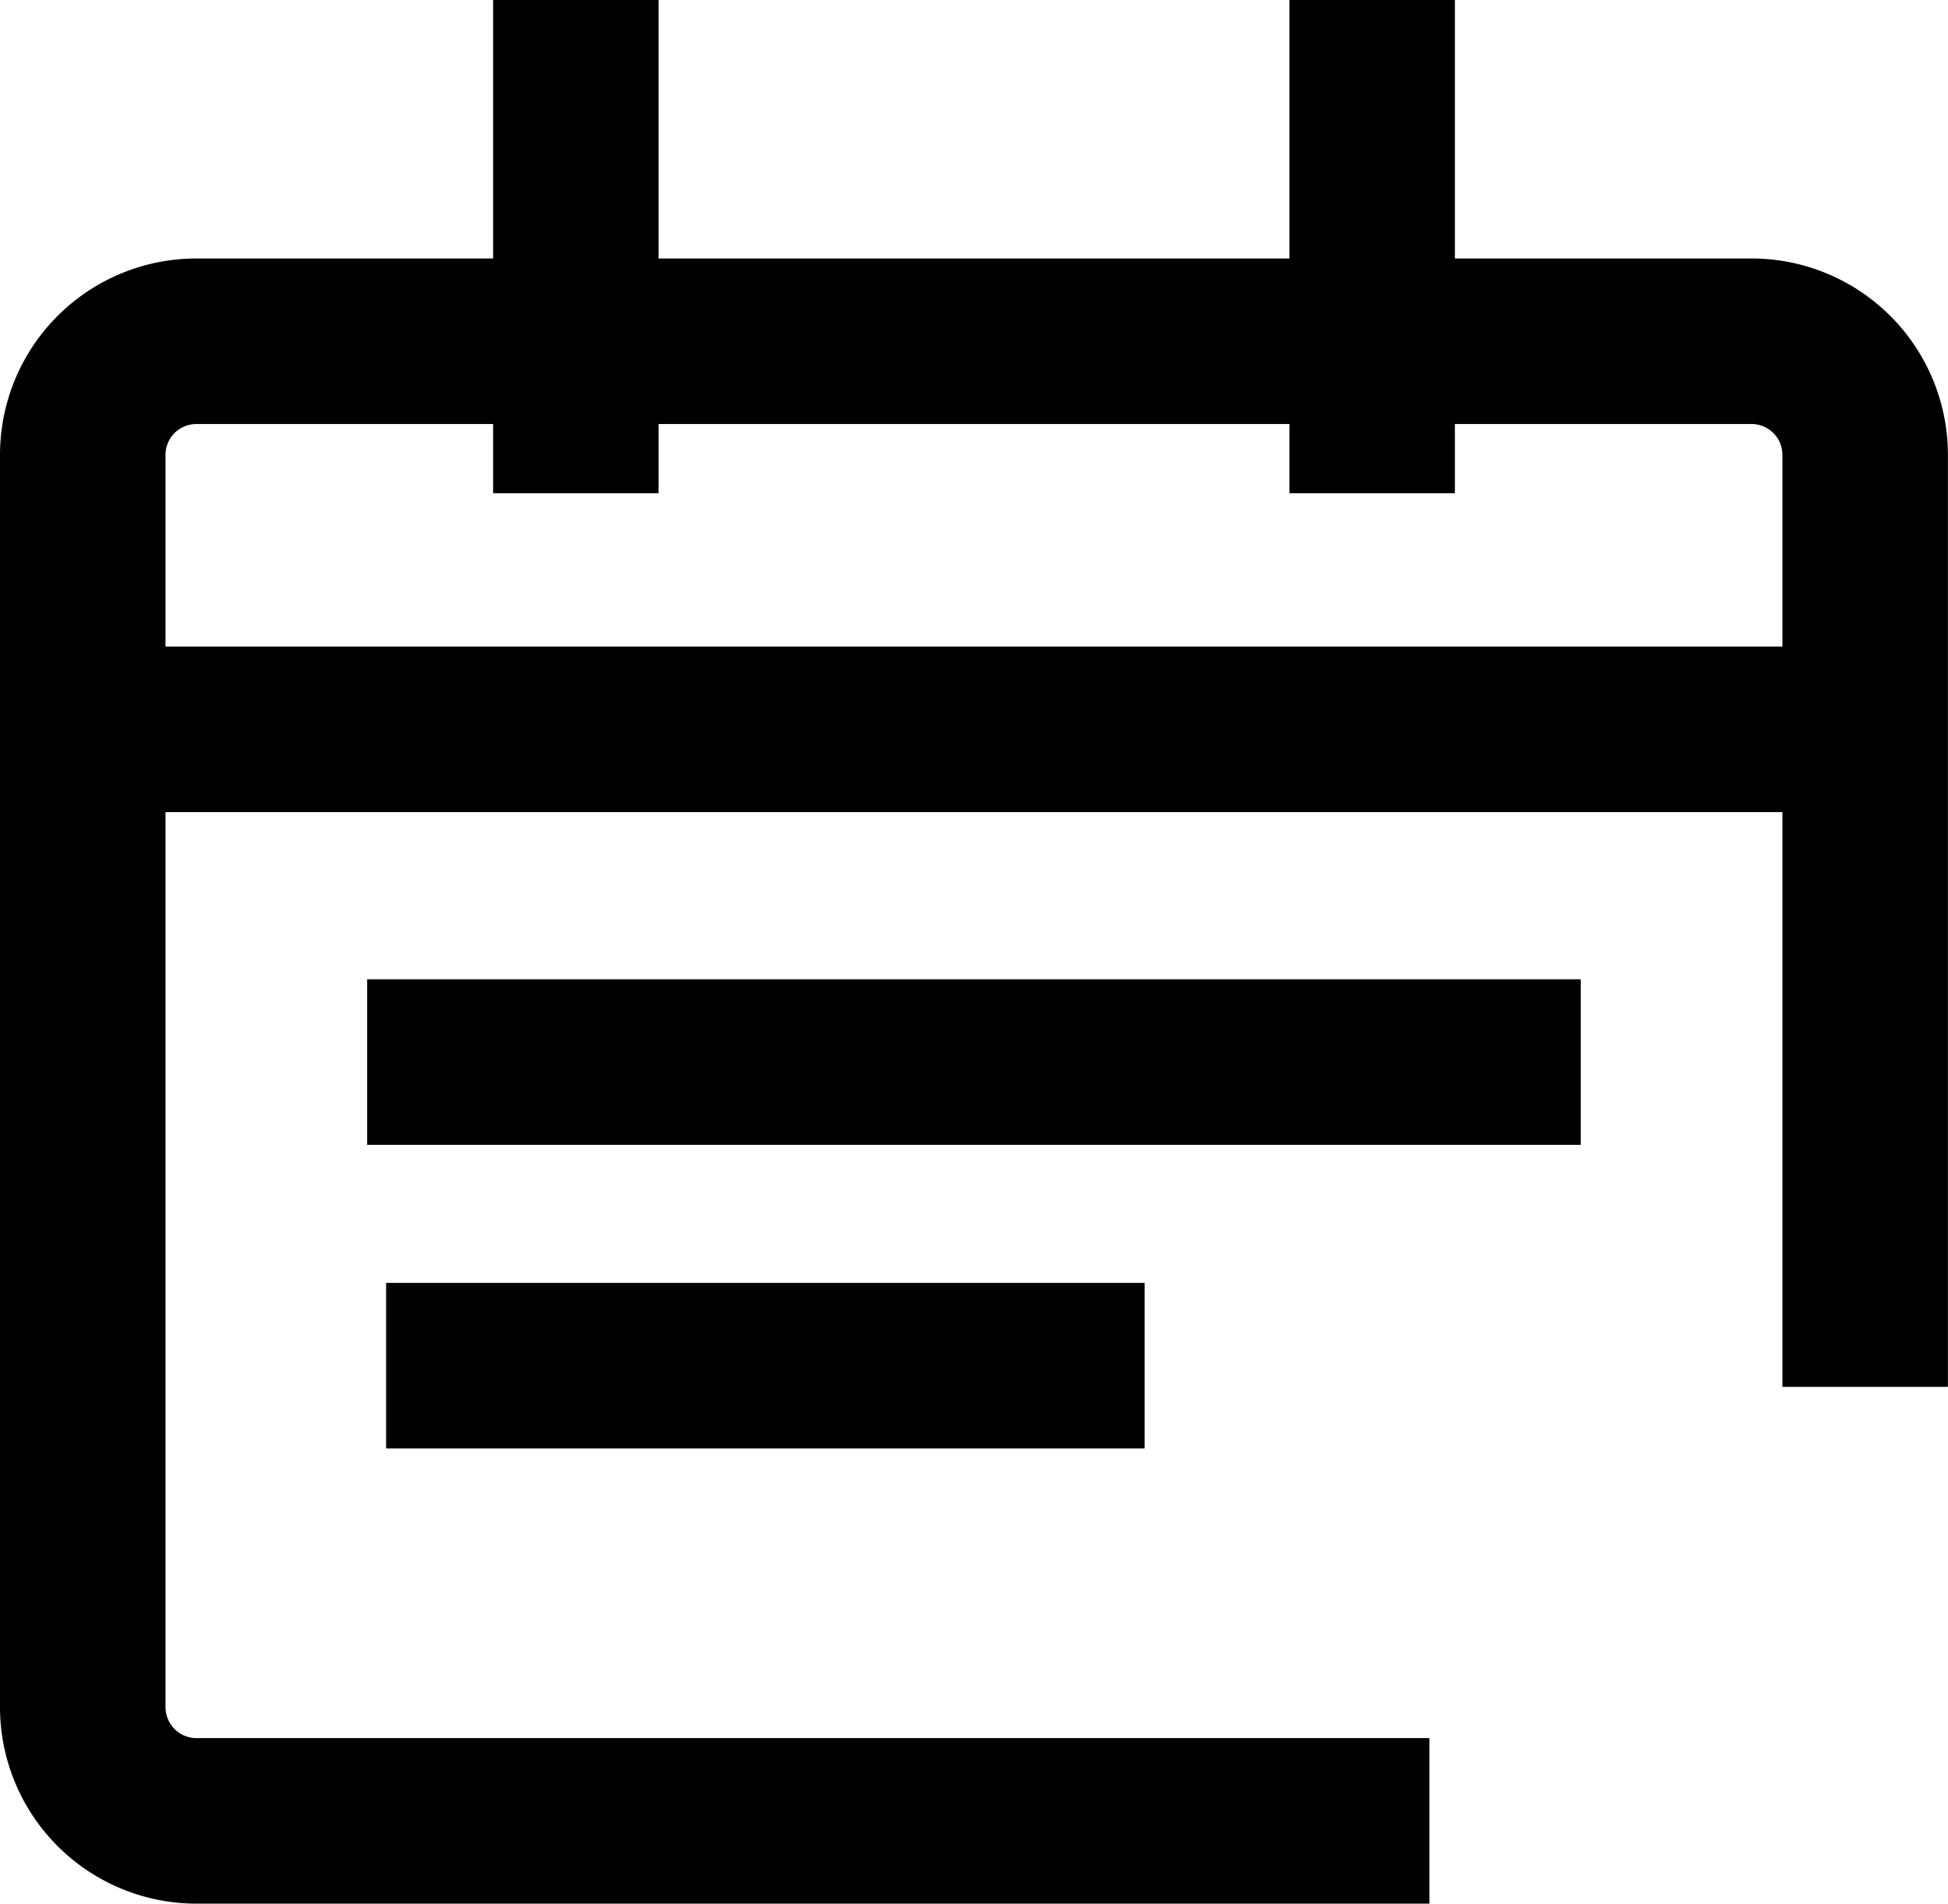 <svg xmlns="http://www.w3.org/2000/svg" width="23.541" height="23" viewBox="0 0 23.541 23">
  <g id="Group_222" data-name="Group 222" transform="translate(19856 21675)">
    <path id="Path_1188" data-name="Path 1188" d="M363.844,34.877h-14.9A1.375,1.375,0,0,1,347.57,33.5V18.377A1.373,1.373,0,0,1,348.942,17h18.793a1.373,1.373,0,0,1,1.375,1.373v11.26" transform="translate(-20202.57 -21687.877)" fill="none" stroke="#000" stroke-miterlimit="10" stroke-width="2"/>
    <line id="Line_50" data-name="Line 50" x2="21.54" transform="translate(-19855 -21666.188)" fill="none" stroke="#000" stroke-miterlimit="10" stroke-width="2"/>
    <line id="Line_51" data-name="Line 51" x2="14.666" transform="translate(-19851.563 -21662.168)" fill="none" stroke="#000" stroke-miterlimit="10" stroke-width="2"/>
    <line id="Line_52" data-name="Line 52" x2="9.166" transform="translate(-19851.334 -21658.5)" fill="none" stroke="#000" stroke-miterlimit="10" stroke-width="2"/>
    <line id="Line_53" data-name="Line 53" y1="5.959" transform="translate(-19849.041 -21675)" fill="none" stroke="#000" stroke-miterlimit="10" stroke-width="2"/>
    <line id="Line_54" data-name="Line 54" y1="5.959" transform="translate(-19839.418 -21675)" fill="none" stroke="#000" stroke-miterlimit="10" stroke-width="2"/>
  </g>
</svg>
